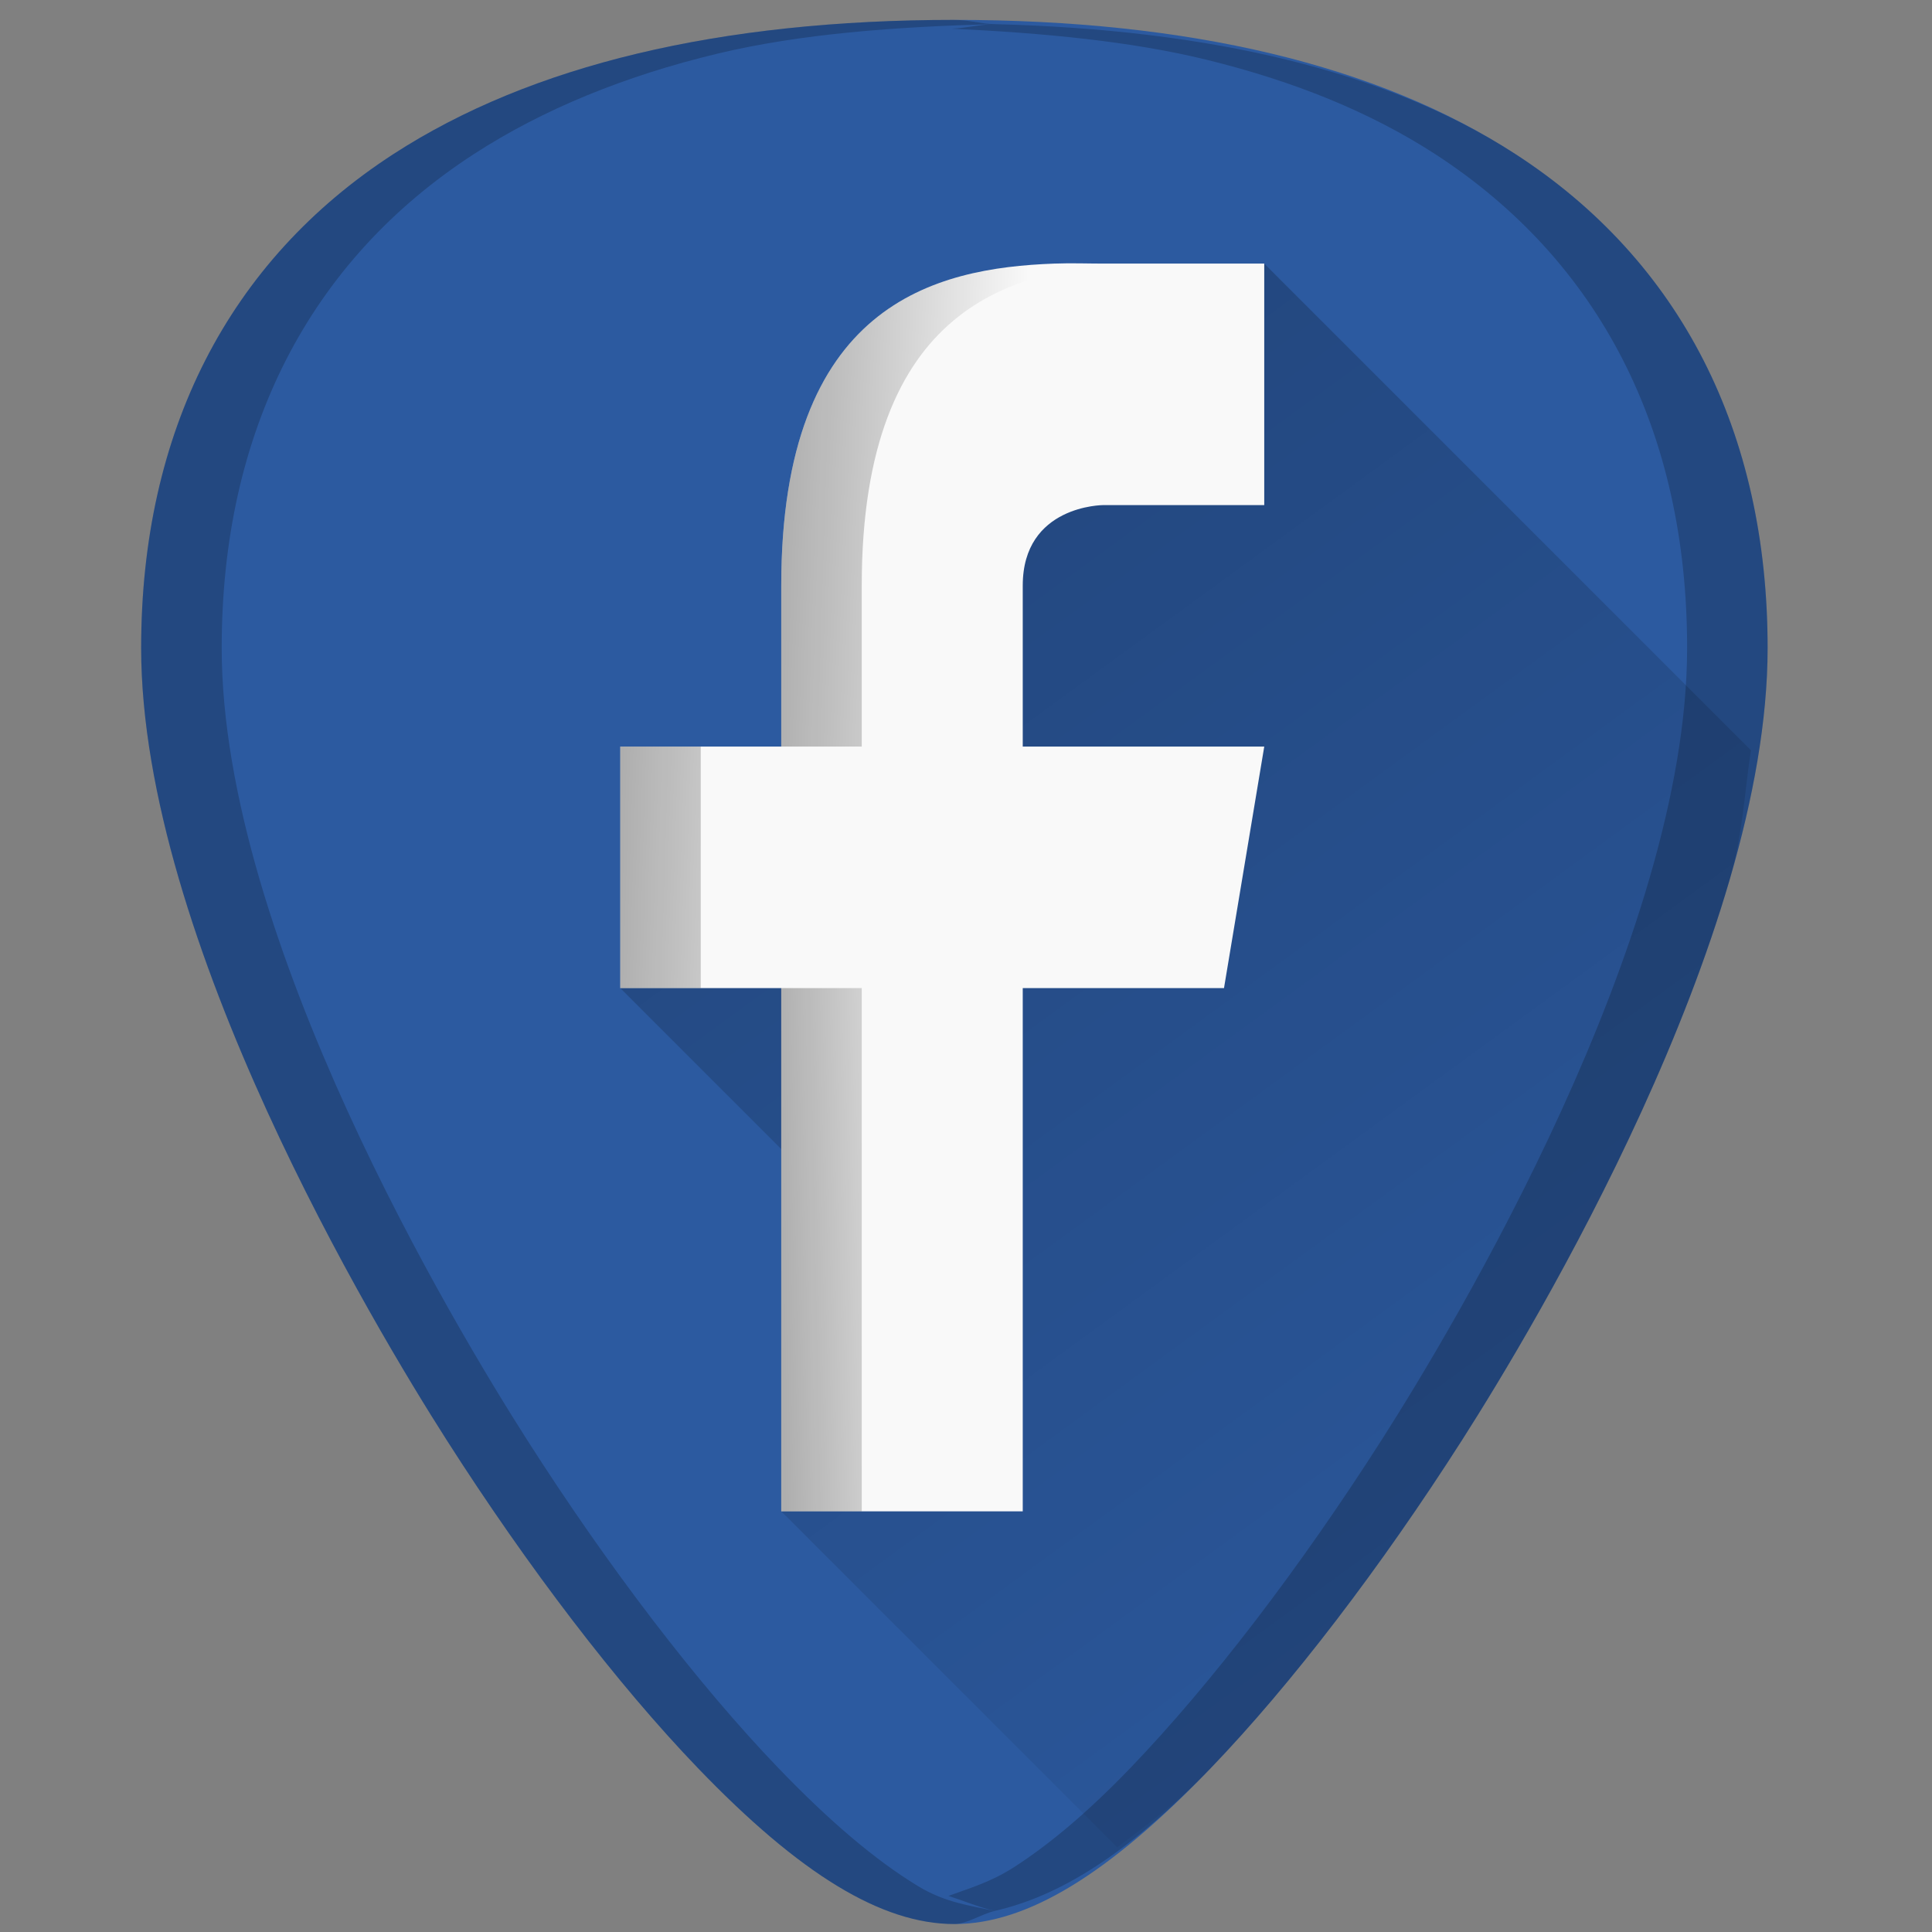 <?xml version="1.0" encoding="UTF-8" standalone="no"?>
<!-- Generator: Adobe Illustrator 19.0.0, SVG Export Plug-In . SVG Version: 6.00 Build 0)  -->

<svg
   xmlns:dc="http://purl.org/dc/elements/1.1/"
   xmlns:cc="http://creativecommons.org/ns#"
   xmlns:rdf="http://www.w3.org/1999/02/22-rdf-syntax-ns#"
   xmlns:svg="http://www.w3.org/2000/svg"
   xmlns="http://www.w3.org/2000/svg"
   xmlns:xlink="http://www.w3.org/1999/xlink"
   xmlns:sodipodi="http://sodipodi.sourceforge.net/DTD/sodipodi-0.dtd"
   xmlns:inkscape="http://www.inkscape.org/namespaces/inkscape"
   version="1.1"
   id="Capa_1"
   x="0px"
   y="0px"
   viewBox="0 0 48 48"
   xml:space="preserve"
   sodipodi:docname="facebook.svg"
   width="48"
   height="48"
   inkscape:version="0.92.3 (2405546, 2018-03-11)"><rect x="0" y="0" width="48" height="48" fill="#808080" stroke="none"/><defs
   id="defs39"><linearGradient
     inkscape:collect="always"
     id="linearGradient871"><stop
       style="stop-color:#000000;stop-opacity:1;"
       offset="0"
       id="stop867" /><stop
       style="stop-color:#000000;stop-opacity:0;"
       offset="1"
       id="stop869" /></linearGradient><linearGradient
     inkscape:collect="always"
     xlink:href="#linearGradient871"
     id="linearGradient873"
     x1="14.612"
     y1="6.523"
     x2="43.69"
     y2="46.376"
     gradientUnits="userSpaceOnUse" /><linearGradient
     inkscape:collect="always"
     xlink:href="#linearGradient871"
     id="linearGradient933"
     x1="19.41"
     y1="12.545"
     x2="25.368"
     y2="12.734"
     gradientUnits="userSpaceOnUse" /><linearGradient
     inkscape:collect="always"
     xlink:href="#linearGradient871"
     id="linearGradient935"
     x1="19.41"
     y1="31.049"
     x2="24.045"
     y2="30.955"
     gradientUnits="userSpaceOnUse" /><linearGradient
     inkscape:collect="always"
     xlink:href="#linearGradient871"
     id="linearGradient937"
     x1="15.41"
     y1="21.549"
     x2="21.457"
     y2="21.737"
     gradientUnits="userSpaceOnUse" /></defs><sodipodi:namedview
   pagecolor="#ffffff"
   bordercolor="#666666"
   borderopacity="1"
   objecttolerance="10"
   gridtolerance="10"
   guidetolerance="10"
   inkscape:pageopacity="0"
   inkscape:pageshadow="2"
   inkscape:window-width="1366"
   inkscape:window-height="719"
   id="namedview37"
   showgrid="false"
   showguides="true"
   inkscape:guide-bbox="true"
   inkscape:zoom="3.7565048"
   inkscape:cx="-29.906493"
   inkscape:cy="24"
   inkscape:window-x="0"
   inkscape:window-y="25"
   inkscape:window-maximized="1"
   inkscape:current-layer="Capa_1"
   inkscape:snap-smooth-nodes="true" />
<path
   style="fill:#2c5aa0;stroke-width:0.092"
   d="m 23.713,0.494 c -5.833,0 -10.522,1.12 -13.936,3.332 -4.101,2.657 -6.27,6.902 -6.27,12.271 0,7.227 5.806,16.885 7.586,19.674 2.032,3.183 4.25,6.08 6.246,8.156 2.542,2.644 4.568,3.875 6.373,3.875 1.805,0 3.829,-1.231 6.371,-3.875 1.996,-2.076 4.214,-4.973 6.246,-8.156 C 38.11,32.983 43.916,23.324 43.916,16.098 43.916,10.728 41.75,6.484 37.648,3.826 34.235,1.615 29.546,0.494 23.713,0.494 Z"
   id="path829" /><path
   style="fill:url(#linearGradient873);fill-opacity:1;stroke:none;stroke-width:1px;stroke-linecap:butt;stroke-linejoin:miter;stroke-opacity:1;opacity:0.25"
   d="m 27.758,45.896 c 0.748,-0.576 1.472,-1.08 2.326,-1.969 1.996,-2.076 4.214,-4.973 6.246,-8.156 0.89,-1.394 2.787,-4.505 4.461,-8.172 0.837,-1.833 1.617,-3.806 2.189,-5.771 0.318,-1.093 0.359,-2.123 0.521,-3.188 L 31.41,6.549 l -7.238,4.762 -2.564,9.436 -6.197,3.803 6.139,6.139 -2.139,6.861 z"
   id="path847"
   inkscape:connector-curvature="0" /><path
   style="fill:#f9f9f9;stroke-width:0.092"
   d="m 26.191,6.549 c 0.424,-0.016 0.844,0 1.219,0 h 4 v 6 h -4 c 0,0 -2,0 -2,2 v 4 h 6 l -1,6 h -5 v 13 h -6 v -13 h -4 v -6 h 4 v -4 c 0,-7 3.814,-7.891 6.781,-8 z"
   id="path2"
   inkscape:connector-curvature="0" />

<g
   id="g6"
   transform="translate(0,-464)">
</g>
<g
   id="g8"
   transform="translate(0,-464)">
</g>
<g
   id="g10"
   transform="translate(0,-464)">
</g>
<g
   id="g12"
   transform="translate(0,-464)">
</g>
<g
   id="g14"
   transform="translate(0,-464)">
</g>
<g
   id="g16"
   transform="translate(0,-464)">
</g>
<g
   id="g18"
   transform="translate(0,-464)">
</g>
<g
   id="g20"
   transform="translate(0,-464)">
</g>
<g
   id="g22"
   transform="translate(0,-464)">
</g>
<g
   id="g24"
   transform="translate(0,-464)">
</g>
<g
   id="g26"
   transform="translate(0,-464)">
</g>
<g
   id="g28"
   transform="translate(0,-464)">
</g>
<g
   id="g30"
   transform="translate(0,-464)">
</g>
<g
   id="g32"
   transform="translate(0,-464)">
</g>
<g
   id="g34"
   transform="translate(0,-464)">
</g>
<path
   style="fill:#000000;stroke-width:0.092;opacity:0.2"
   d="m 23.713,0.494 c -5.833,0 -10.522,1.12 -13.936,3.332 -4.101,2.657 -6.27,6.902 -6.27,12.271 0,7.227 5.806,16.885 7.586,19.674 2.032,3.183 4.25,6.08 6.246,8.156 2.542,2.644 4.568,3.875 6.373,3.875 0.31,0 0.675,-0.251 1,-0.324 C 24.093,47.338 23.492,47.276 22.803,46.857 21.753,46.219 20.611,45.25 19.34,43.928 17.344,41.851 15.125,38.955 13.094,35.771 12.204,34.377 10.307,31.266 8.633,27.6 7.796,25.766 7.016,23.793 6.443,21.828 5.871,19.863 5.508,17.904 5.508,16.098 c 0,-1.342 0.135,-2.614 0.402,-3.809 C 6.178,11.095 6.578,9.978 7.105,8.945 7.633,7.913 8.288,6.965 9.068,6.109 9.848,5.254 10.752,4.491 11.777,3.826 12.631,3.273 13.563,2.789 14.574,2.373 c 1.011,-0.416 2.1,-0.765 3.264,-1.043 2.032,-0.486 4.392,-0.668 6.875,-0.73 -0.361,-0.009 -0.63,-0.105 -1,-0.105 z m 1,0.105 c -0.386,0.01 -0.689,0.097 -1.068,0.113 2.27,0.108 4.444,0.31 6.334,0.773 1.084,0.266 2.102,0.591 3.049,0.98 0.946,0.389 1.822,0.842 2.621,1.359 1.025,0.664 1.929,1.428 2.709,2.283 0.78,0.856 1.436,1.804 1.963,2.836 0.527,1.032 0.926,2.149 1.193,3.344 0.267,1.195 0.402,2.466 0.402,3.809 0,1.807 -0.363,3.765 -0.936,5.73 -0.572,1.965 -1.352,3.938 -2.189,5.771 -1.674,3.667 -3.571,6.778 -4.461,8.172 -2.032,3.183 -4.25,6.08 -6.246,8.156 -1.053,1.095 -2.005,1.893 -2.889,2.463 -0.581,0.374 -1.099,0.52 -1.631,0.715 0.382,0.122 0.776,0.289 1.148,0.373 1.564,-0.355 3.266,-1.361 5.371,-3.551 1.996,-2.076 4.214,-4.973 6.246,-8.156 C 38.11,32.983 43.916,23.324 43.916,16.098 43.916,10.728 41.75,6.484 37.648,3.826 34.452,1.755 30.039,0.733 24.713,0.6 Z"
   id="path955"
   inkscape:connector-curvature="0" /><path
   style="fill:url(#linearGradient937);stroke-width:0.092;fill-opacity:1;opacity:0.3"
   d="m 17.41,24.549 v -6 h -2 v 6 z"
   id="path925"
   inkscape:connector-curvature="0" /><path
   style="fill:url(#linearGradient935);stroke-width:0.092;fill-opacity:1;opacity:0.3"
   d="m 21.41,37.549 v -13 h -2 v 13 z"
   id="path923"
   inkscape:connector-curvature="0" /><path
   style="fill:url(#linearGradient933);stroke-width:0.092;fill-opacity:1;opacity:0.3"
   d="m 26.191,6.549 c -2.967,0.109 -6.781,1 -6.781,8 v 4 h 2 v -4 c 0,-1.75 0.239,-3.118 0.643,-4.188 0.404,-1.07 0.973,-1.841 1.635,-2.396 0.662,-0.556 1.419,-0.895 2.193,-1.104 0.775,-0.208 1.569,-0.285 2.311,-0.312 h -0.781 c -0.375,0 -0.795,-0.016 -1.219,0 z"
   id="path2-5"
   inkscape:connector-curvature="0" /></svg>
